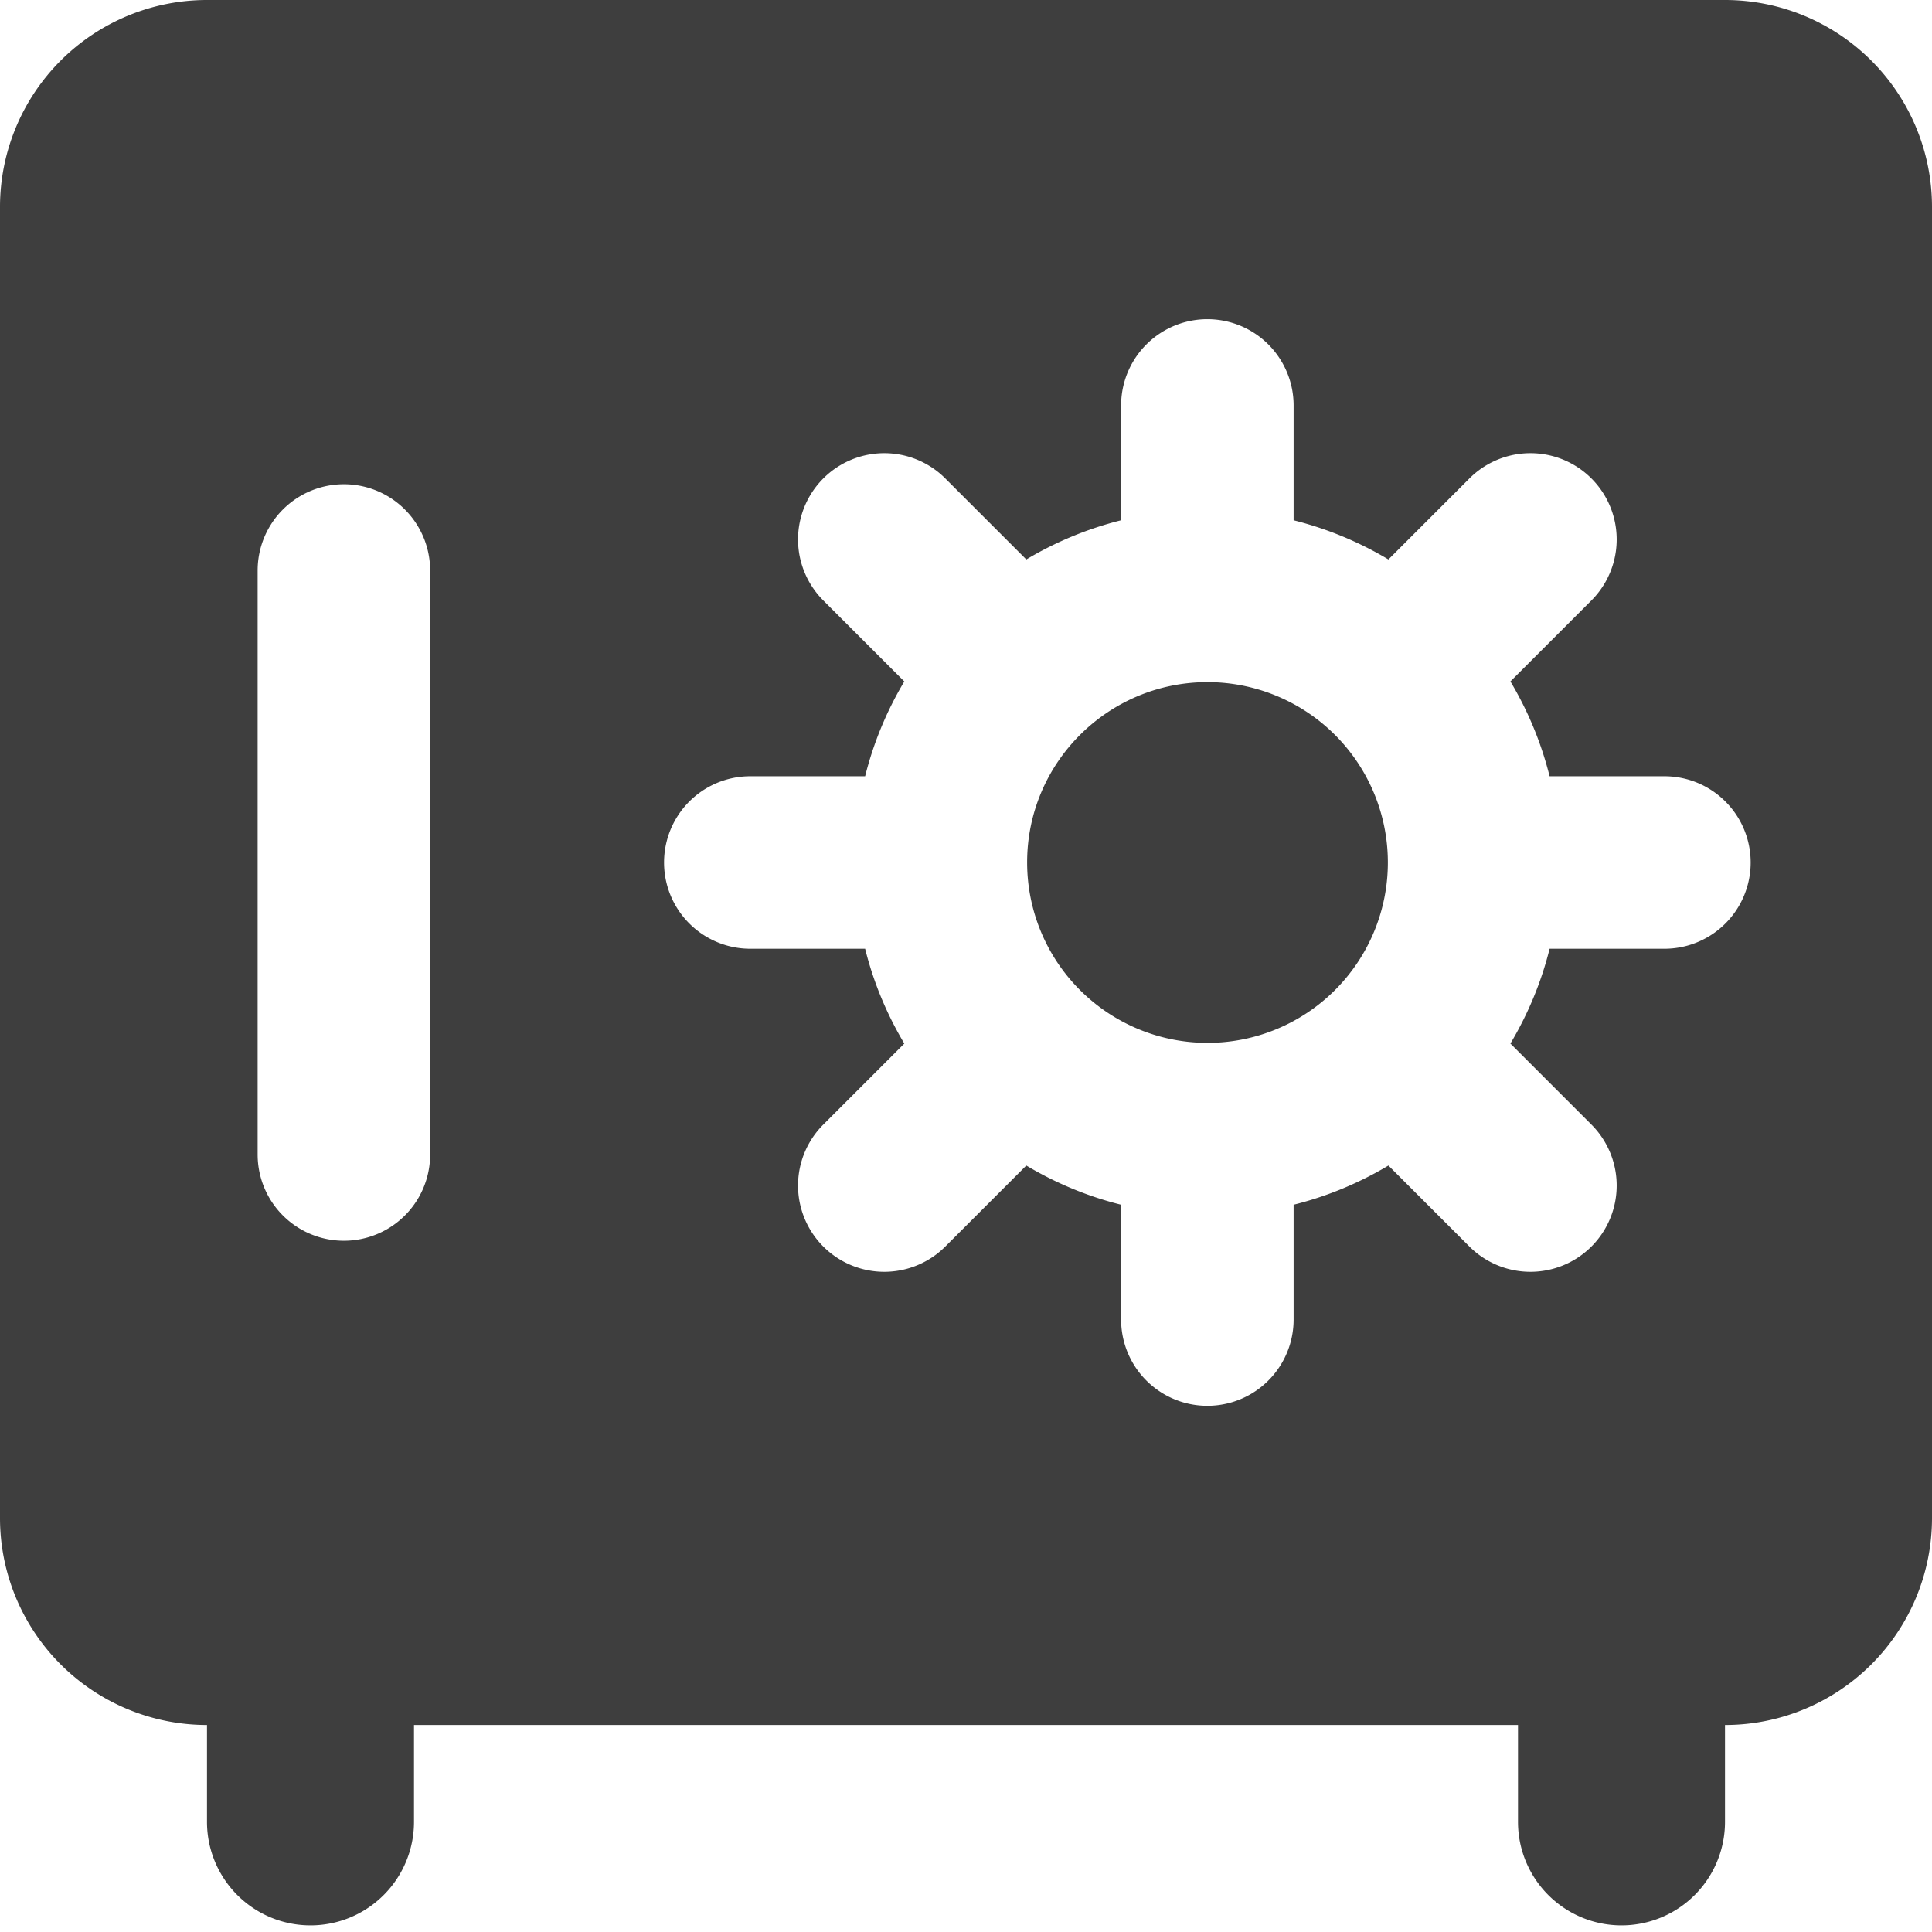 <svg xmlns="http://www.w3.org/2000/svg" fill="none" viewBox="0 0 14 14"><g id="safe-vault--saving-combo-payment-safe-combination-finance"><path id="Subtract" fill="#3e3e3e" fill-rule="evenodd" d="M1.5 0A1.5 1.5 0 0 0 0 1.5V11a1.5 1.5 0 0 0 1.5 1.5v.702a.75.75 0 0 0 1.5 0V12.5h8v.702a.75.75 0 0 0 1.5 0V12.5A1.5 1.5 0 0 0 14 11V1.5A1.5 1.5 0 0 0 12.5 0h-11Zm7.25 4.943c-.721 0-1.306.584-1.307 1.304v.006a1.307 1.307 0 1 0 1.307-1.31ZM8.124 3.77a2.542 2.542 0 0 0-.687.284l-.587-.587a.625.625 0 0 0-.884.884l.587.587a2.542 2.542 0 0 0-.284.687h-.832a.625.625 0 0 0 0 1.25h.832c.061.245.158.476.284.687l-.587.587a.625.625 0 0 0 .884.884l.587-.587c.211.126.442.223.687.284v.832a.625.625 0 1 0 1.25 0V8.73c.245-.061.476-.158.687-.284l.587.587a.625.625 0 0 0 .884-.884l-.587-.587c.126-.211.223-.442.284-.687h.832a.625.625 0 0 0 0-1.25h-.832a2.544 2.544 0 0 0-.284-.687l.587-.587a.625.625 0 1 0-.884-.884l-.587.587a2.543 2.543 0 0 0-.687-.284v-.832a.625.625 0 1 0-1.25 0v.832Zm-5.007.364a.625.625 0 0 0-1.25 0v4.232a.625.625 0 1 0 1.25 0V4.134Z" clip-rule="evenodd"></path></g></svg>